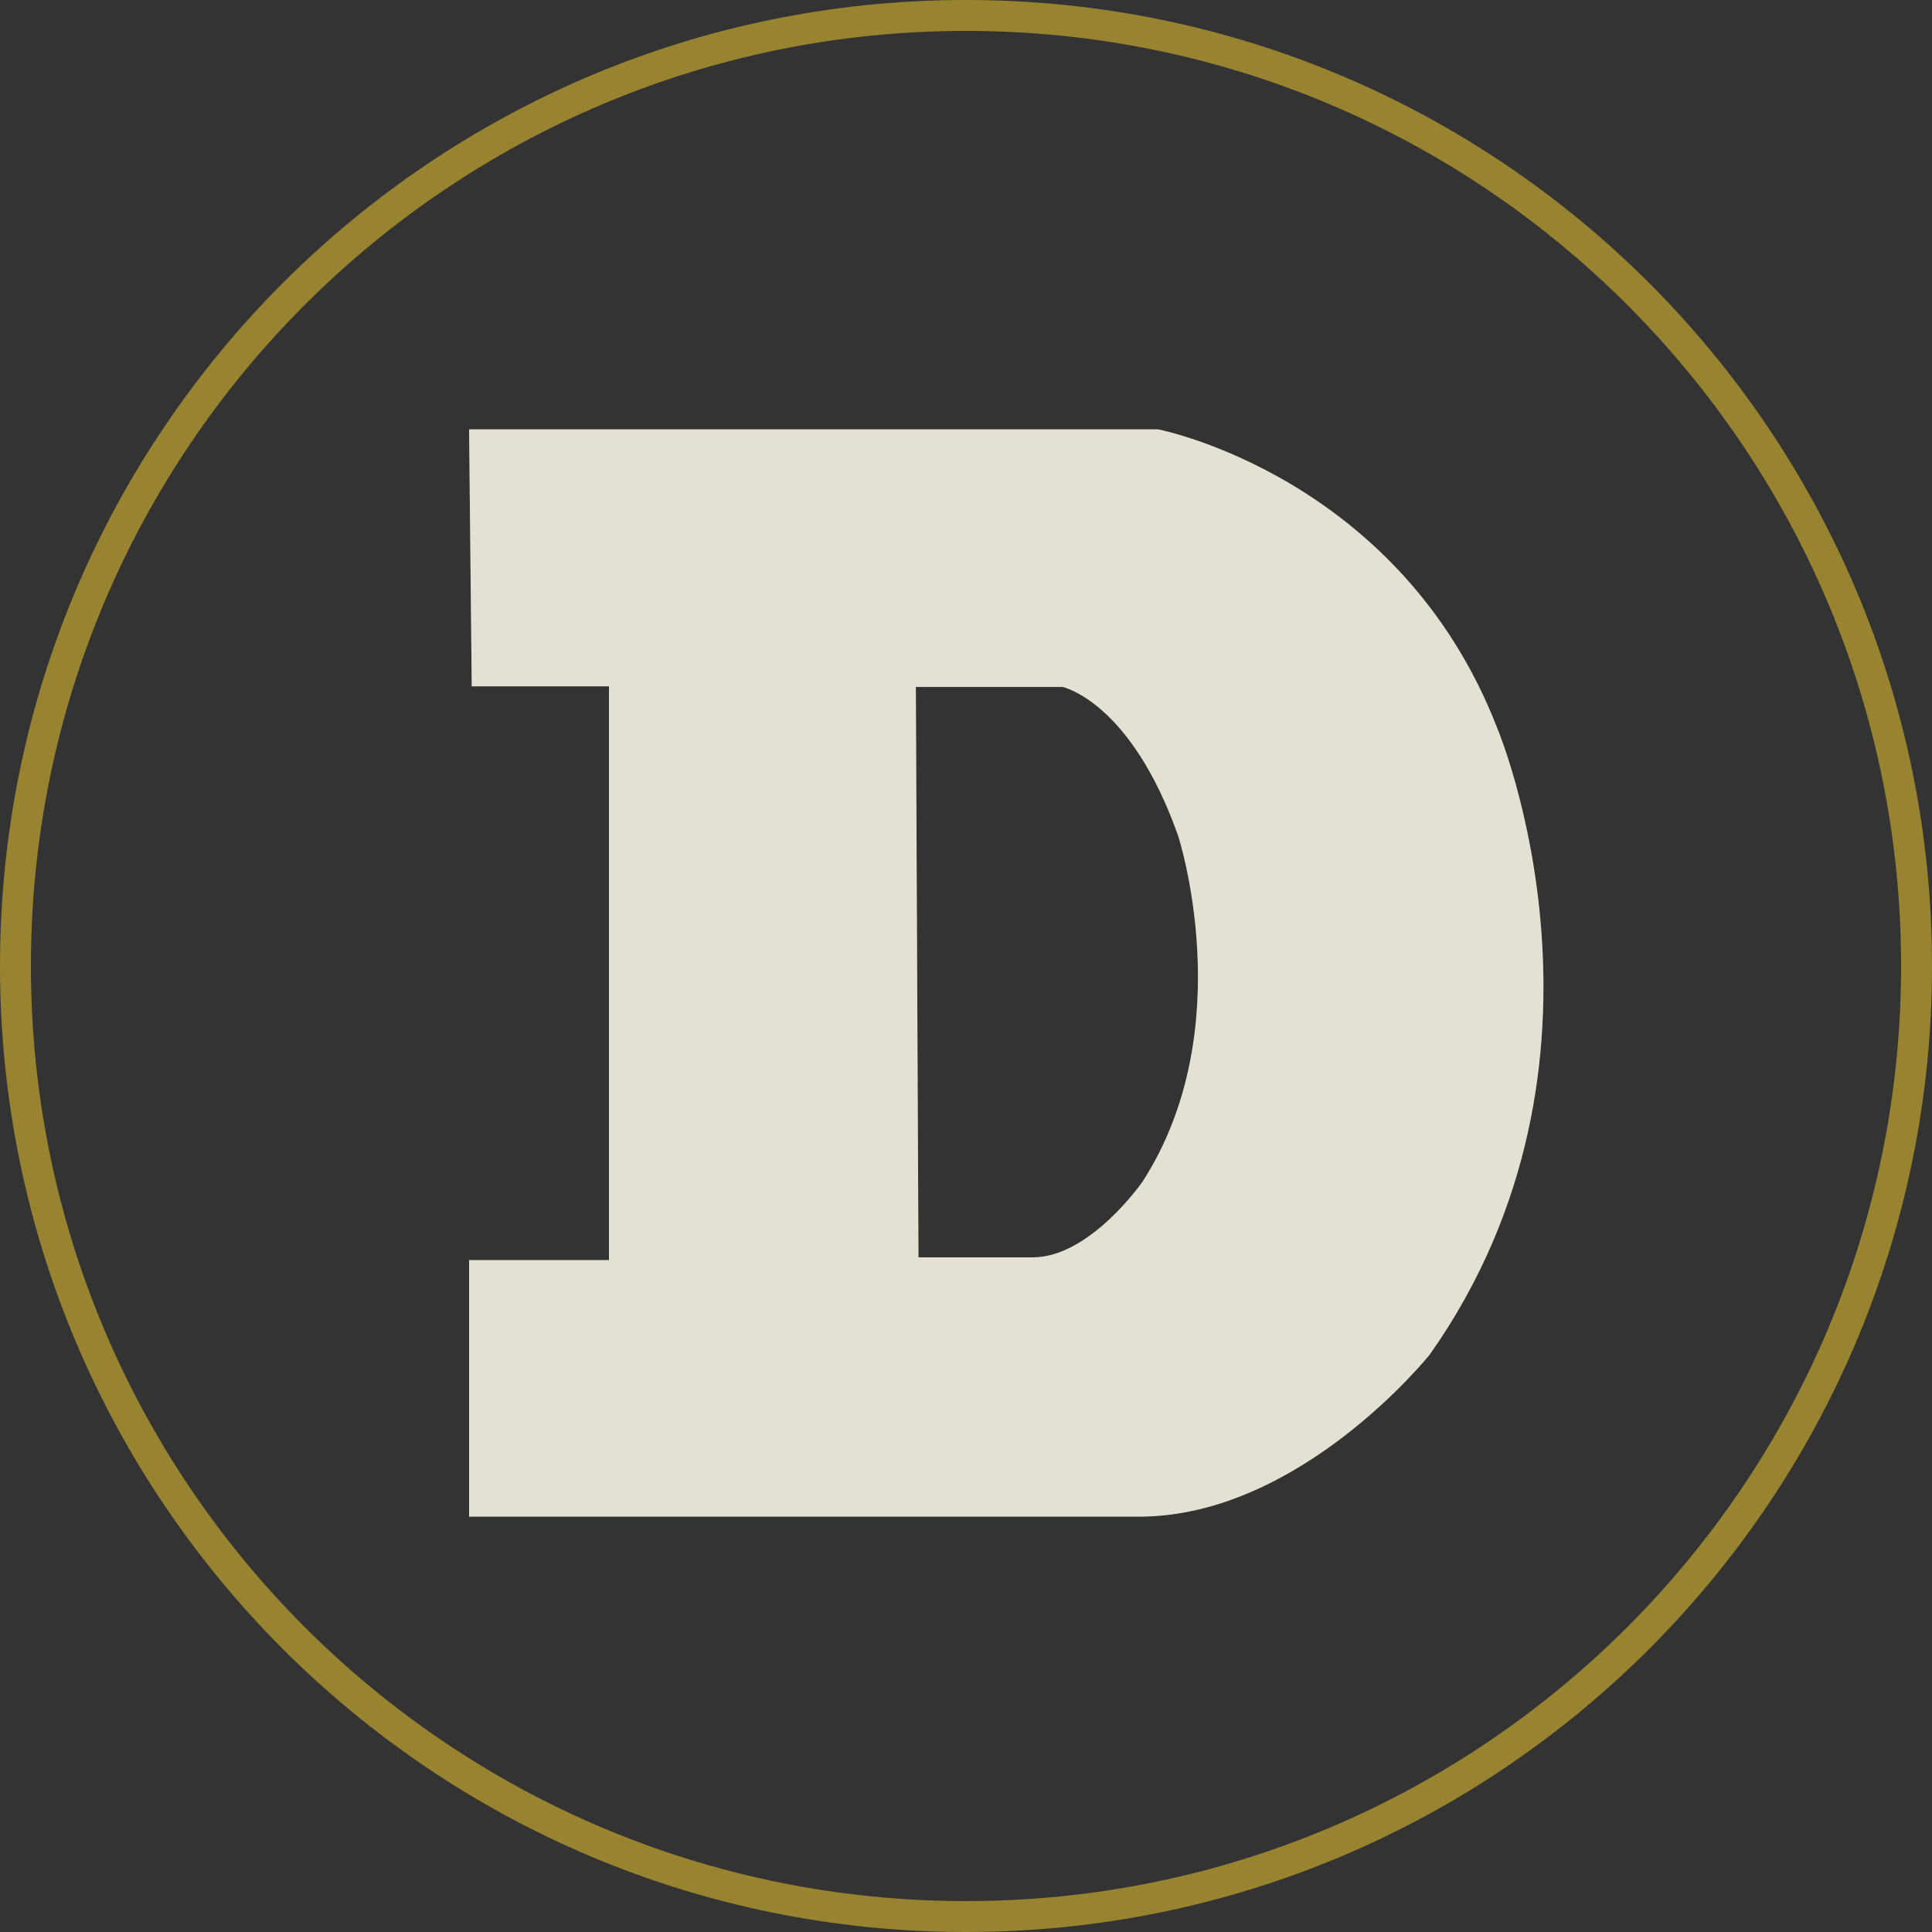 <?xml version="1.0" encoding="utf-8"?>
<!-- Generator: Adobe Illustrator 22.1.0, SVG Export Plug-In . SVG Version: 6.00 Build 0)  -->
<svg version="1.1" id="Layer_1" xmlns="http://www.w3.org/2000/svg" xmlns:xlink="http://www.w3.org/1999/xlink" x="0px" y="0px"
	 viewBox="0 0 2500 2500" style="enable-background:new 0 0 2500 2500;" xml:space="preserve">
<rect x="0" y="0" width="2500" height="2500" fill="#333333" stroke="none"/>
<style type="text/css">
	.st0{fill:#988430;}
	.st1{fill:#7A6A2A;}
	.st2{opacity:0.8;fill:#FFFFFF;enable-background:new    ;}
</style>
<g>
	<path class="st0" d="M1250,0C559.6,0,0,559.6,0,1250s559.6,1250,1250,1250s1250-559.6,1250-1250S1940.4,0,1250,0z M1250,2460
		C581.8,2460,40,1918.2,40,1250S581.8,40,1250,40s1210,541.7,1210,1210S1918.2,2460,1250,2460z"/>
	<path class="st1" d="M1498.6,555.6H607l3.4,332.5H788v742.5H607v331.9h866.9c208.9,0,376.4-210,376.4-210
		c268.2-380.7,87.2-810.1,87.2-810.1C1811.1,616.1,1498.6,555.6,1498.6,555.6z M1478.6,1528.9c0,0-68,98.1-142,98.1h-148.1
		l-3.4-738.1H1375c0,0,88,18.4,149.5,192.6C1524.5,1081.5,1606,1330.9,1478.6,1528.9z"/>
	<path class="st2" d="M1498.6,555.6H607l3.4,332.5H788v742.5H607v331.9h866.9c208.9,0,376.4-210,376.4-210
		c268.2-380.7,87.2-810.1,87.2-810.1C1811.1,616.1,1498.6,555.6,1498.6,555.6z M1478.6,1528.9c0,0-68,98.1-142,98.1h-148.1
		l-3.4-738.1H1375c0,0,88,18.4,149.5,192.6C1524.5,1081.5,1606,1330.9,1478.6,1528.9z"/>
</g>
</svg>
